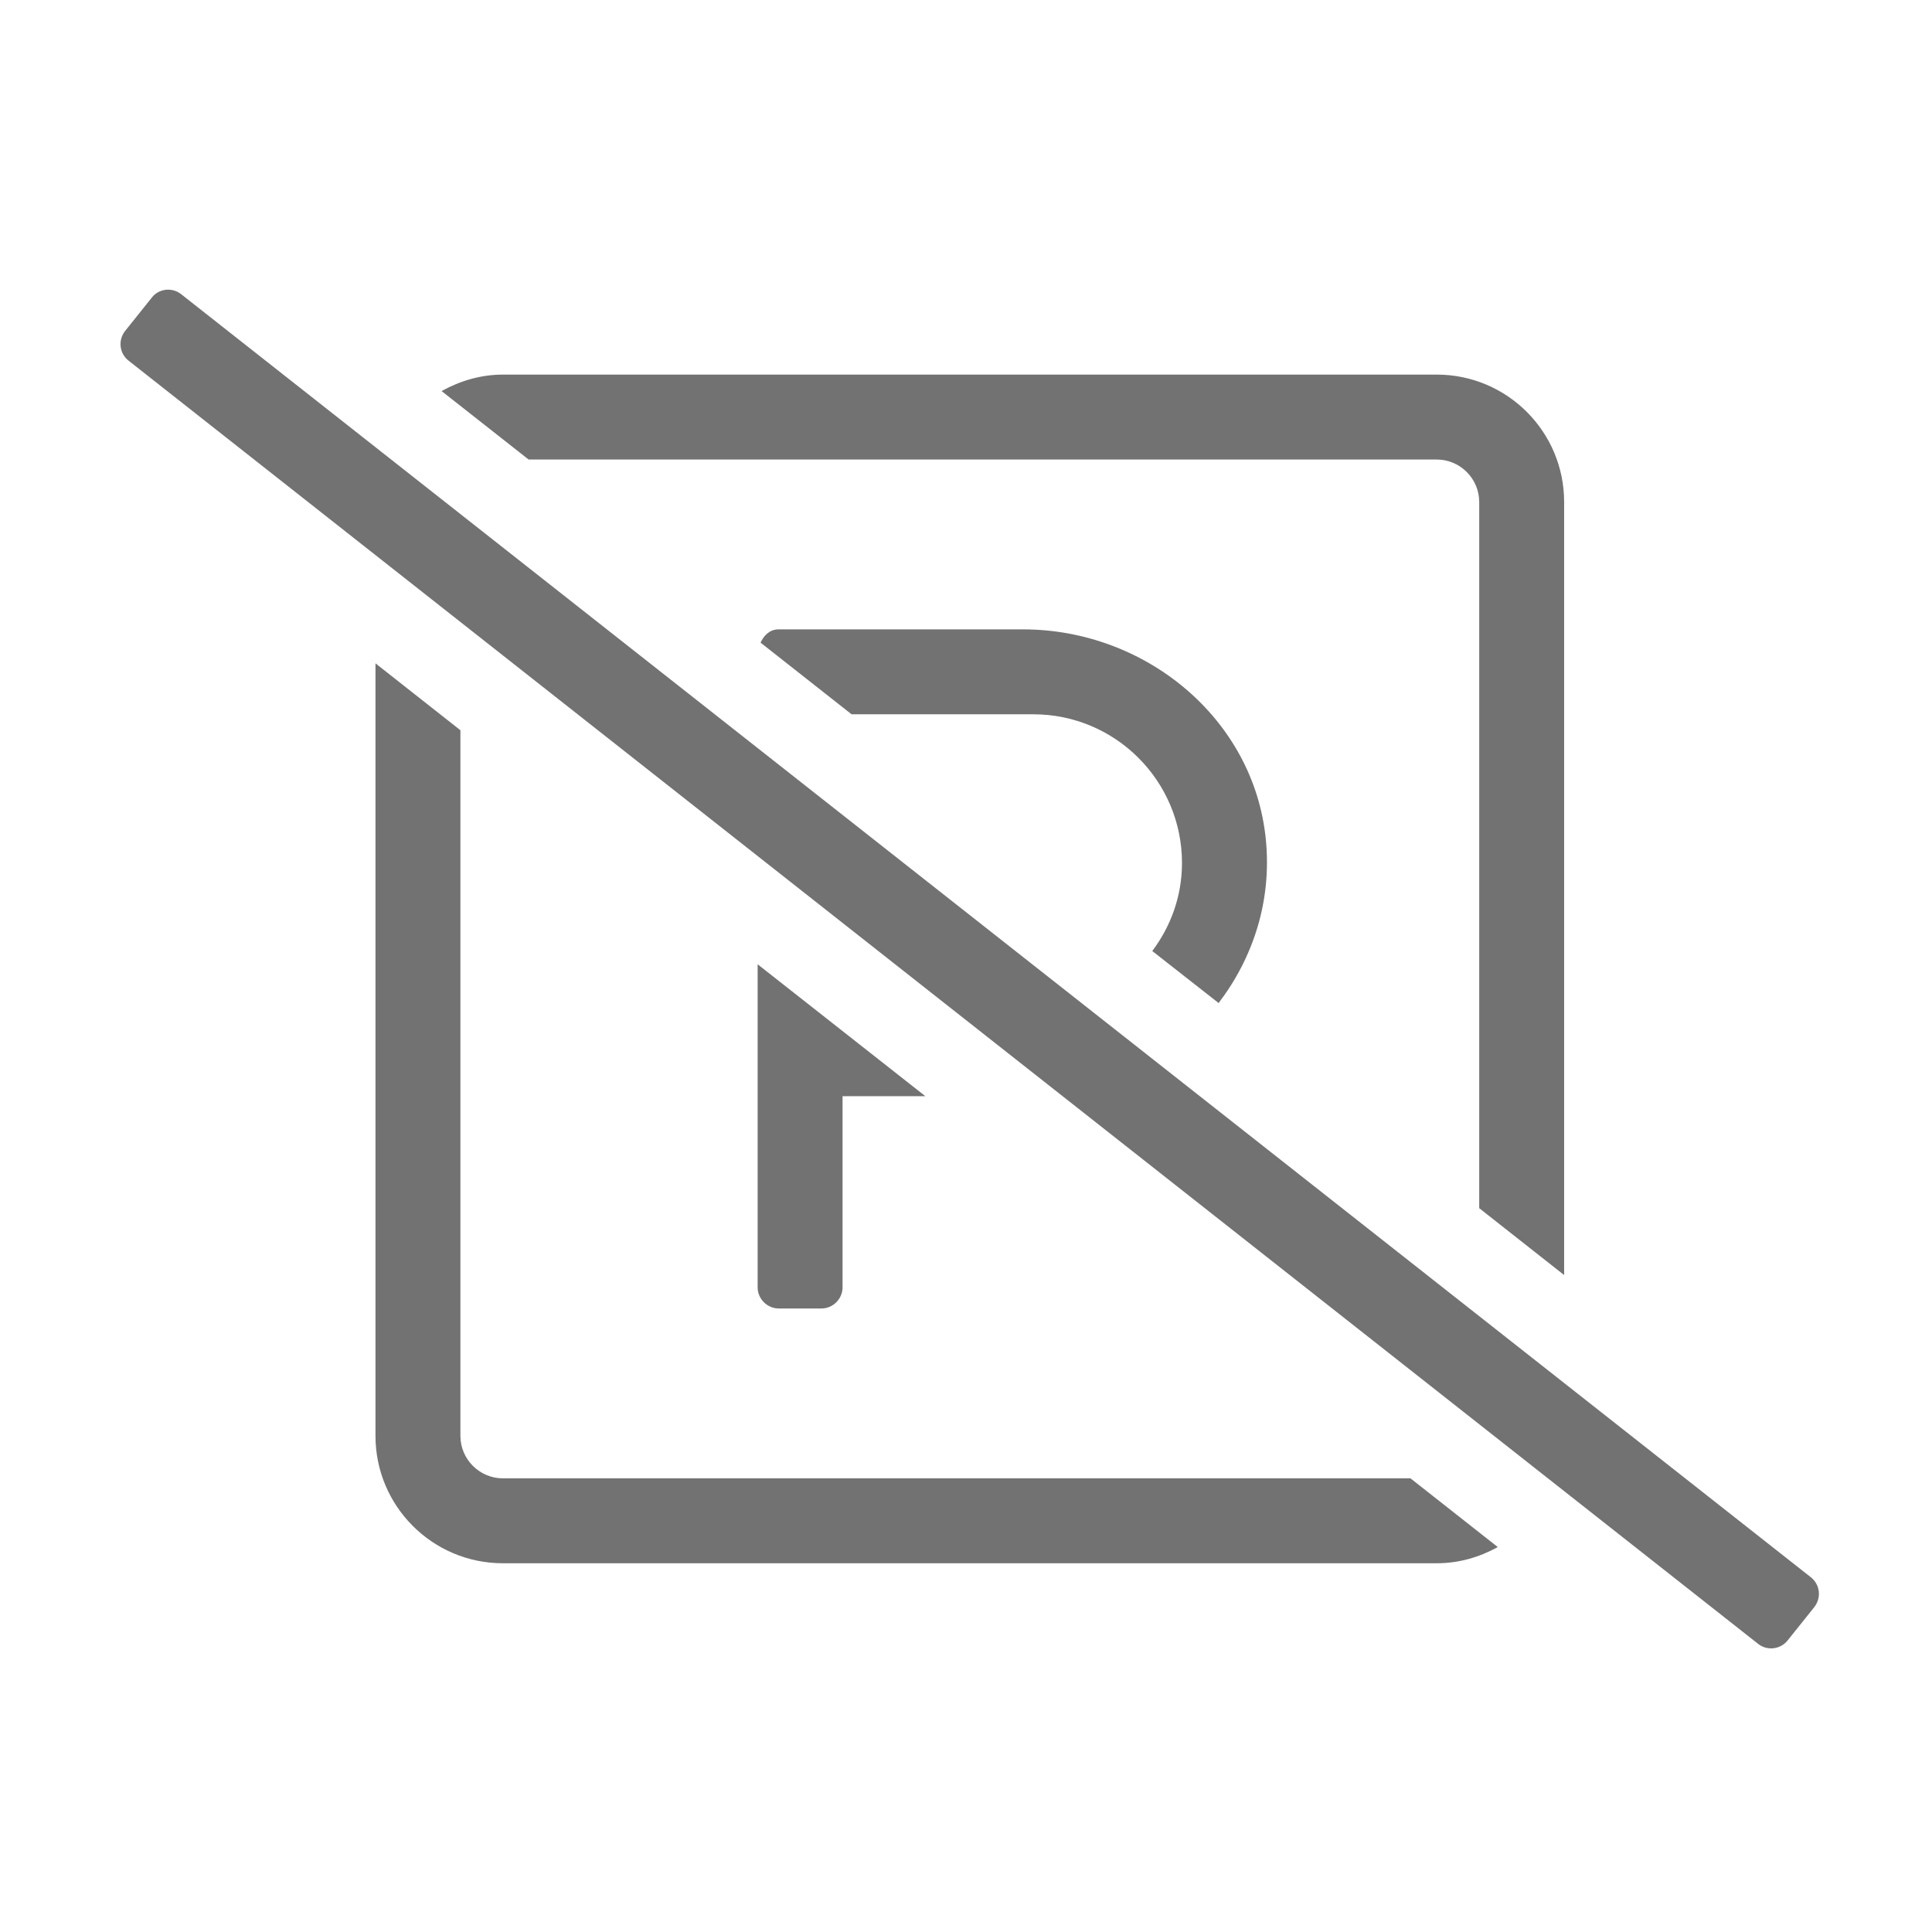 ﻿<?xml version='1.0' encoding='UTF-8'?>
<svg viewBox="-1.995 -4.798 32 32" xmlns="http://www.w3.org/2000/svg">
  <g transform="matrix(0.999, 0, 0, 0.999, 0, 0)">
    <g transform="matrix(0.044, 0, 0, 0.044, 0, 0)">
      <path d="M496, 64C504.8, 64 512, 71.2 512, 80L512, 346.1L544, 371.3L544, 80C544, 53.5 522.5, 32 496, 32L144.1, 32C135.7, 32 127.9, 34.4 121, 38.2L153.8, 64zM413.8, 268.8C426.7, 251.9 433.9, 230.5 431.6, 207.2C427.1, 161.5 386.1, 128 340.1, 128L248, 128C244.7, 128 242.5, 130.2 241.2, 133L275.5, 160L344, 160C374.9, 160 400, 185.1 400, 216C400, 228.5 395.8, 239.9 388.8, 249.2zM637, 485.2L23, 1.8C19.6, -1 14.5, -0.5 11.8, 3L1.8, 15.5C-1, 19 -0.4, 24 3, 26.7L617, 510.2C620.4, 513 625.5, 512.4 628.2, 509L638.2, 496.5C641, 493 640.5, 488 637, 485.2zM264.1, 383.9C268.5, 383.9 272.1, 380.3 272.1, 375.9L272.1, 303.9L303.3, 303.9L240.1, 254.2L240.1, 375.9C240.1, 380.3 243.7, 383.9 248.1, 383.9zM144.1, 447.9C135.3, 447.9 128.1, 440.7 128.1, 431.9L128.1, 166L96.1, 140.8L96.1, 431.9C96.1, 458.4 117.6, 479.9 144.1, 479.9L496, 479.9C504.4, 479.9 512.1, 477.6 519, 473.8L486.1, 447.9z" fill="#727272" fill-opacity="1" class="Black" />
    </g>
  </g>
</svg>